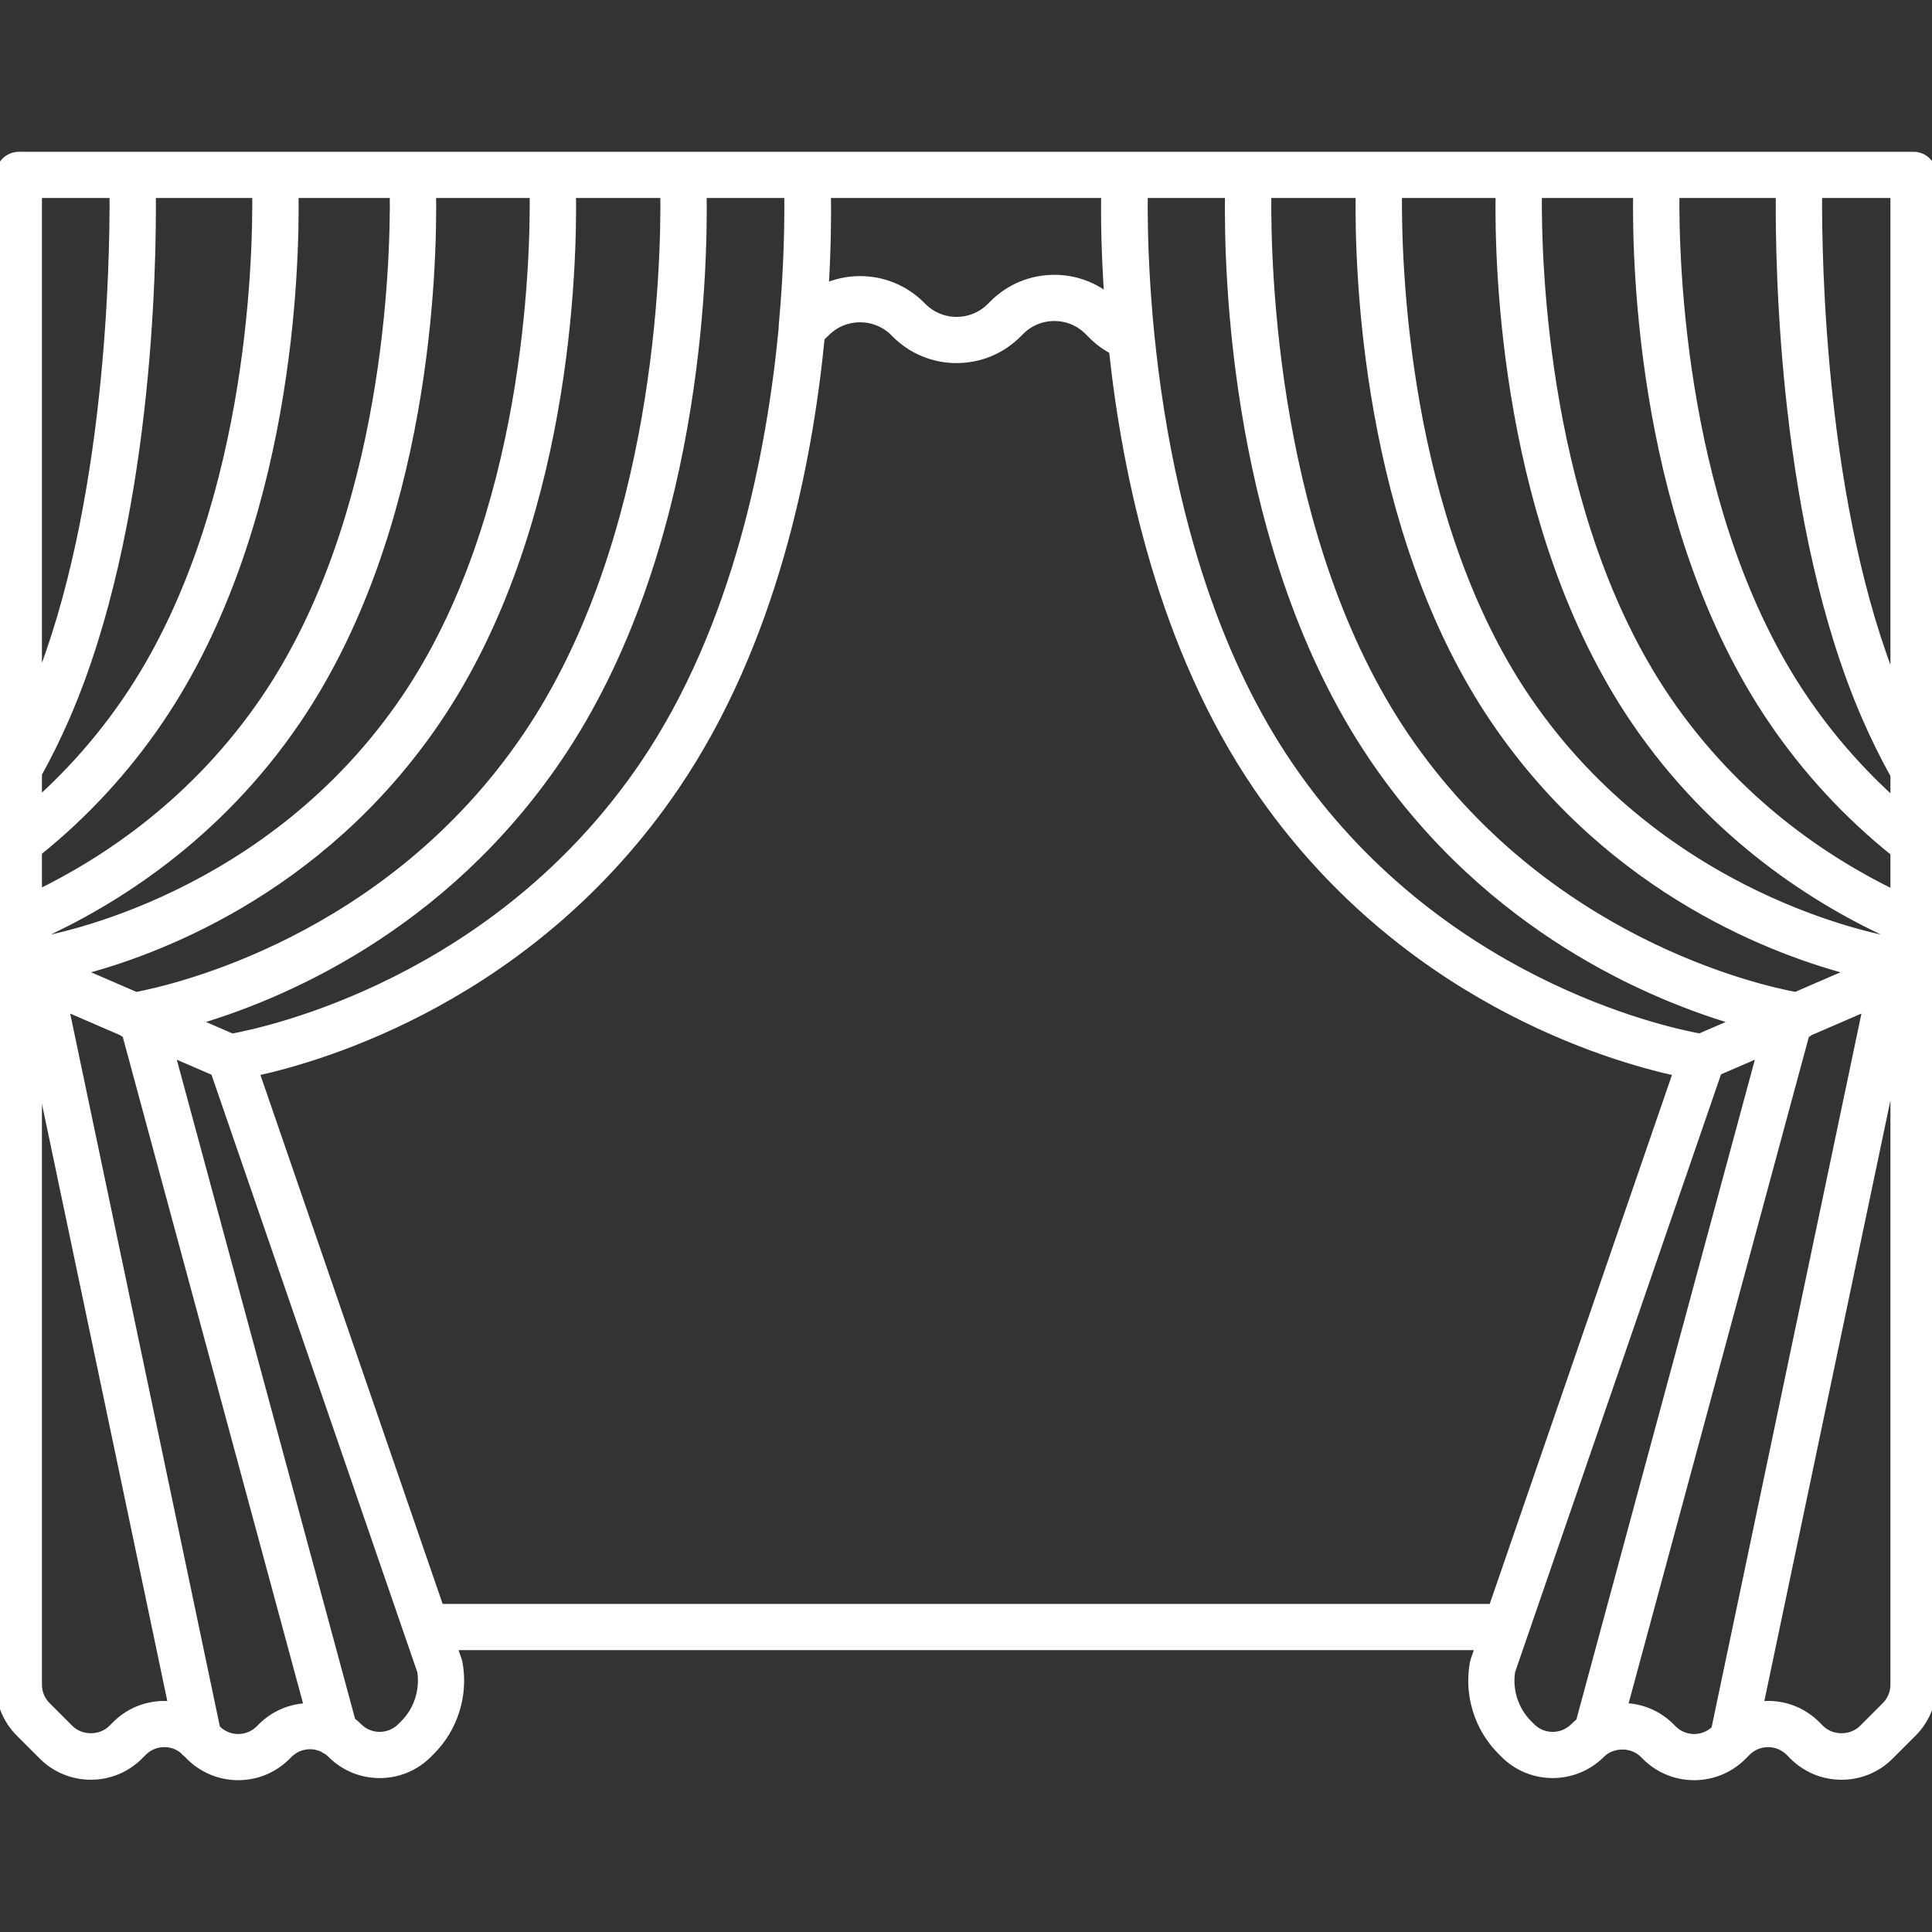 <?xml version="1.0" encoding="iso-8859-1"?>
<!-- Uploaded to: SVG Repo, www.svgrepo.com, Generator: SVG Repo Mixer Tools -->
<!DOCTYPE svg PUBLIC "-//W3C//DTD SVG 1.1//EN" "http://www.w3.org/Graphics/SVG/1.1/DTD/svg11.dtd">
<svg fill="#FFF" height="800px" width="800px" version="1.1" id="Capa_1" xmlns="http://www.w3.org/2000/svg" xmlns:xlink="http://www.w3.org/1999/xlink" 
	 viewBox="0 0 209.081 209.081" xml:space="preserve">
<rect x="0" y="0" width="209.081" height="209.081" fill="#333333" stroke="none"/>
<path fill="white" stroke="white" stroke-width="1" d="M183.341,192.152c-1.878,0-3.755-0.714-5.184-2.144l-0.23-0.23c-1.258-1.258-3.453-1.258-4.711,0
	c-2.857,2.859-7.51,2.859-10.367,0l-0.315-0.315c-2.476-2.476-3.588-6.011-2.975-9.457c0.018-0.102,0.044-0.202,0.078-0.301
	l0.561-1.627H48.925l0.561,1.627c0.034,0.099,0.061,0.199,0.078,0.302c0.612,3.446-0.5,6.981-2.975,9.456l-0.315,0.315
	c-1.385,1.385-3.226,2.147-5.184,2.147c-1.959,0-3.8-0.763-5.185-2.147c-0.139-0.138-0.286-0.262-0.44-0.37
	c-0.156-0.068-0.304-0.155-0.438-0.26c-1.245-0.615-2.796-0.405-3.832,0.63l-0.23,0.23c-2.857,2.859-7.51,2.859-10.367,0
	l-0.246-0.246c-0.159-0.113-0.302-0.25-0.423-0.406c-1.308-1.104-3.271-1.041-4.503,0.191l-0.409,0.409
	c-1.385,1.385-3.226,2.147-5.184,2.147c-1.959,0-3.8-0.763-5.184-2.147l-2.461-2.46c-1.385-1.385-2.147-3.226-2.147-5.185v-77.371
	c-0.053-0.26-0.055-0.531,0-0.8v-3.776c-0.054-0.266-0.052-0.533,0-0.79v-7.978c-0.049-0.252-0.048-0.51,0-0.76v-7.219
	c-0.047-0.245-0.048-0.5,0-0.75V18.928c0-1.104,0.896-2,2-2h27.697c0.008,0,0.016,0,0.023,0h14.863c0.007,0.001,0.013,0.001,0.021,0
	h15.118c0.008,0.001,0.014,0.001,0.021,0H73.9c0.006,0.001,0.014,0.001,0.021,0h47.804c0.014,0,0.025,0,0.039,0h85.317
	c1.104,0,2,0.896,2,2v163.385c0,1.959-0.763,3.8-2.147,5.185l-2.46,2.46c-1.385,1.385-3.226,2.147-5.184,2.147
	c-1.959,0-3.8-0.763-5.185-2.147l-0.408-0.409c-1.299-1.299-3.413-1.3-4.712,0l-0.458,0.46
	C187.097,191.438,185.219,192.152,183.341,192.152z M175.605,184.803c1.946,0.009,3.774,0.771,5.15,2.147l0.23,0.23
	c1.296,1.296,3.401,1.299,4.701,0.011l16.447-78.346l-6.259,2.708c-0.162,0.121-0.343,0.218-0.535,0.285L175.605,184.803z
	 M23.335,187.091l0.09,0.09c1.299,1.299,3.412,1.299,4.711,0l0.23-0.23c1.401-1.401,3.232-2.115,5.073-2.143l-19.737-72.97
	c-0.191-0.067-0.371-0.163-0.532-0.283l-6.262-2.709L23.335,187.091z M191.341,184.572c1.959,0,3.8,0.763,5.185,2.147l0.409,0.409
	c1.258,1.258,3.453,1.258,4.711,0l2.46-2.46c0.629-0.629,0.976-1.466,0.976-2.356v-68.037l-14.772,70.368
	C190.648,184.597,190.992,184.572,191.341,184.572z M4.04,114.651v67.661c0,0.891,0.347,1.728,0.976,2.356l2.461,2.46
	c1.258,1.258,3.453,1.258,4.711,0l0.409-0.409c1.672-1.672,3.955-2.364,6.137-2.082L4.04,114.651z M37.986,186.297
	c0.261,0.197,0.511,0.416,0.748,0.653c1.297,1.297,3.411,1.299,4.712,0l0.315-0.315c1.517-1.517,2.217-3.67,1.889-5.784
	l-22.363-64.918l-4.907-2.123L37.986,186.297z M163.473,180.851c-0.329,2.114,0.371,4.267,1.889,5.784l0.315,0.315
	c1.299,1.299,3.412,1.299,4.711,0c0.206-0.206,0.423-0.399,0.648-0.577l19.627-72.563l-4.814,2.083L163.473,180.851z
	 M47.547,174.078h114.028l20.018-58.11c-7.368-1.588-30.048-8.154-45.509-30.916c-10.199-15.016-14.116-33.539-15.575-47.184
	c-0.83-0.433-1.582-0.984-2.248-1.651l-0.431-0.429c-0.997-0.998-2.321-1.547-3.729-1.547c-1.409,0-2.733,0.549-3.729,1.545
	l-0.29,0.29c-1.752,1.752-4.08,2.717-6.558,2.717s-4.806-0.965-6.558-2.717l-0.158-0.158c-2.057-2.057-5.402-2.057-7.459,0
	l-0.116,0.117c-0.153,0.153-0.313,0.301-0.479,0.444c-1.339,13.755-5.167,33.041-15.717,48.572
	c-15.461,22.762-38.141,29.328-45.509,30.916L47.547,174.078z M20.835,110.514l4.271,1.849c3.831-0.698,28.649-6.043,44.622-29.559
	c10.109-14.883,13.756-33.84,15.033-47.205c-0.005-0.096-0.003-0.192,0.006-0.289c0.606-6.537,0.643-11.741,0.604-14.382h-9.401
	c0.14,8.285-0.465,38.744-15.634,61.076C47.73,100.566,30.09,107.843,20.835,110.514z M123.712,20.928
	c-0.104,7.997,0.518,39.553,15.681,61.876c15.934,23.457,40.554,28.817,44.565,29.549l4.25-1.839
	c-9.256-2.671-26.896-9.948-39.503-28.51c-15.169-22.332-15.772-52.791-15.633-61.076H123.712z M137.084,20.928
	c-0.093,7.761,0.551,37.659,14.93,58.828c15.048,22.153,38.231,27.348,42.319,28.106l6.364-2.754
	c-7.931-2.008-26.136-8.459-38.86-27.193c-14.108-20.769-14.748-49.046-14.627-56.987H137.084z M8.345,105.109l6.362,2.753
	c4.085-0.766,27.309-6.004,42.321-28.105C71.425,58.563,72.057,28.683,71.96,20.928H61.833c0.121,7.941-0.52,36.219-14.627,56.987
	C34.481,96.65,16.276,103.101,8.345,105.109z M151.222,20.928c-0.078,7.434,0.593,35.114,13.924,54.739
	c14.854,21.87,38.34,26.024,39.936,26.282v-0.655c-8.299-3.731-19.518-10.735-28.105-23.379
	c-14.107-20.769-14.747-49.046-14.626-56.987H151.222z M4.04,101.259v0.677c2.168-0.363,25.208-4.702,39.857-26.269
	c13.347-19.649,14.006-47.312,13.925-54.739H46.694c0.121,7.941-0.52,36.219-14.627,56.987
	C23.506,90.518,12.331,97.519,4.04,101.259z M166.362,20.928c-0.078,7.434,0.593,35.114,13.923,54.739
	c7.517,11.065,17.192,17.54,24.797,21.214V92.22c-5.106-4.095-9.552-8.903-13.22-14.305c-14.107-20.769-14.748-49.046-14.627-56.987
	H166.362z M4.04,92.155v4.688c7.592-3.681,17.228-10.148,24.718-21.176c13.347-19.649,14.006-47.312,13.925-54.739H31.808
	c0.121,7.941-0.519,36.219-14.627,56.987C13.531,83.288,9.114,88.075,4.04,92.155z M181.246,20.928
	c-0.077,7.434,0.594,35.114,13.924,54.739c2.831,4.169,6.154,7.961,9.911,11.314v-3.136c-1.103-1.972-2.142-4.074-3.091-6.257
	c-8.989-20.668-9.39-48.805-9.312-56.661H181.246z M4.04,83.706v3.205c3.724-3.336,7.021-7.104,9.832-11.244
	C27.22,56.018,27.878,28.356,27.797,20.928H16.364c0.078,7.856-0.322,35.993-9.312,56.661C6.126,79.718,5.115,81.773,4.04,83.706z
	 M196.687,20.928c-0.049,7.345,0.369,34.068,8.395,53.697V20.928H196.687z M4.04,20.928v53.503
	c7.949-19.61,8.364-46.182,8.315-53.503H4.04z M93.08,30.379c2.375,0,4.748,0.903,6.556,2.711l0.158,0.158
	c0.996,0.996,2.32,1.545,3.729,1.545s2.733-0.549,3.729-1.545l0.29-0.29c1.752-1.752,4.08-2.717,6.558-2.717
	c2.187,0,4.258,0.752,5.919,2.134c-0.365-5.139-0.388-9.159-0.354-11.447H89.421c0.038,2.134,0.031,5.736-0.25,10.31
	C90.407,30.665,91.743,30.379,93.08,30.379z"/>
</svg>